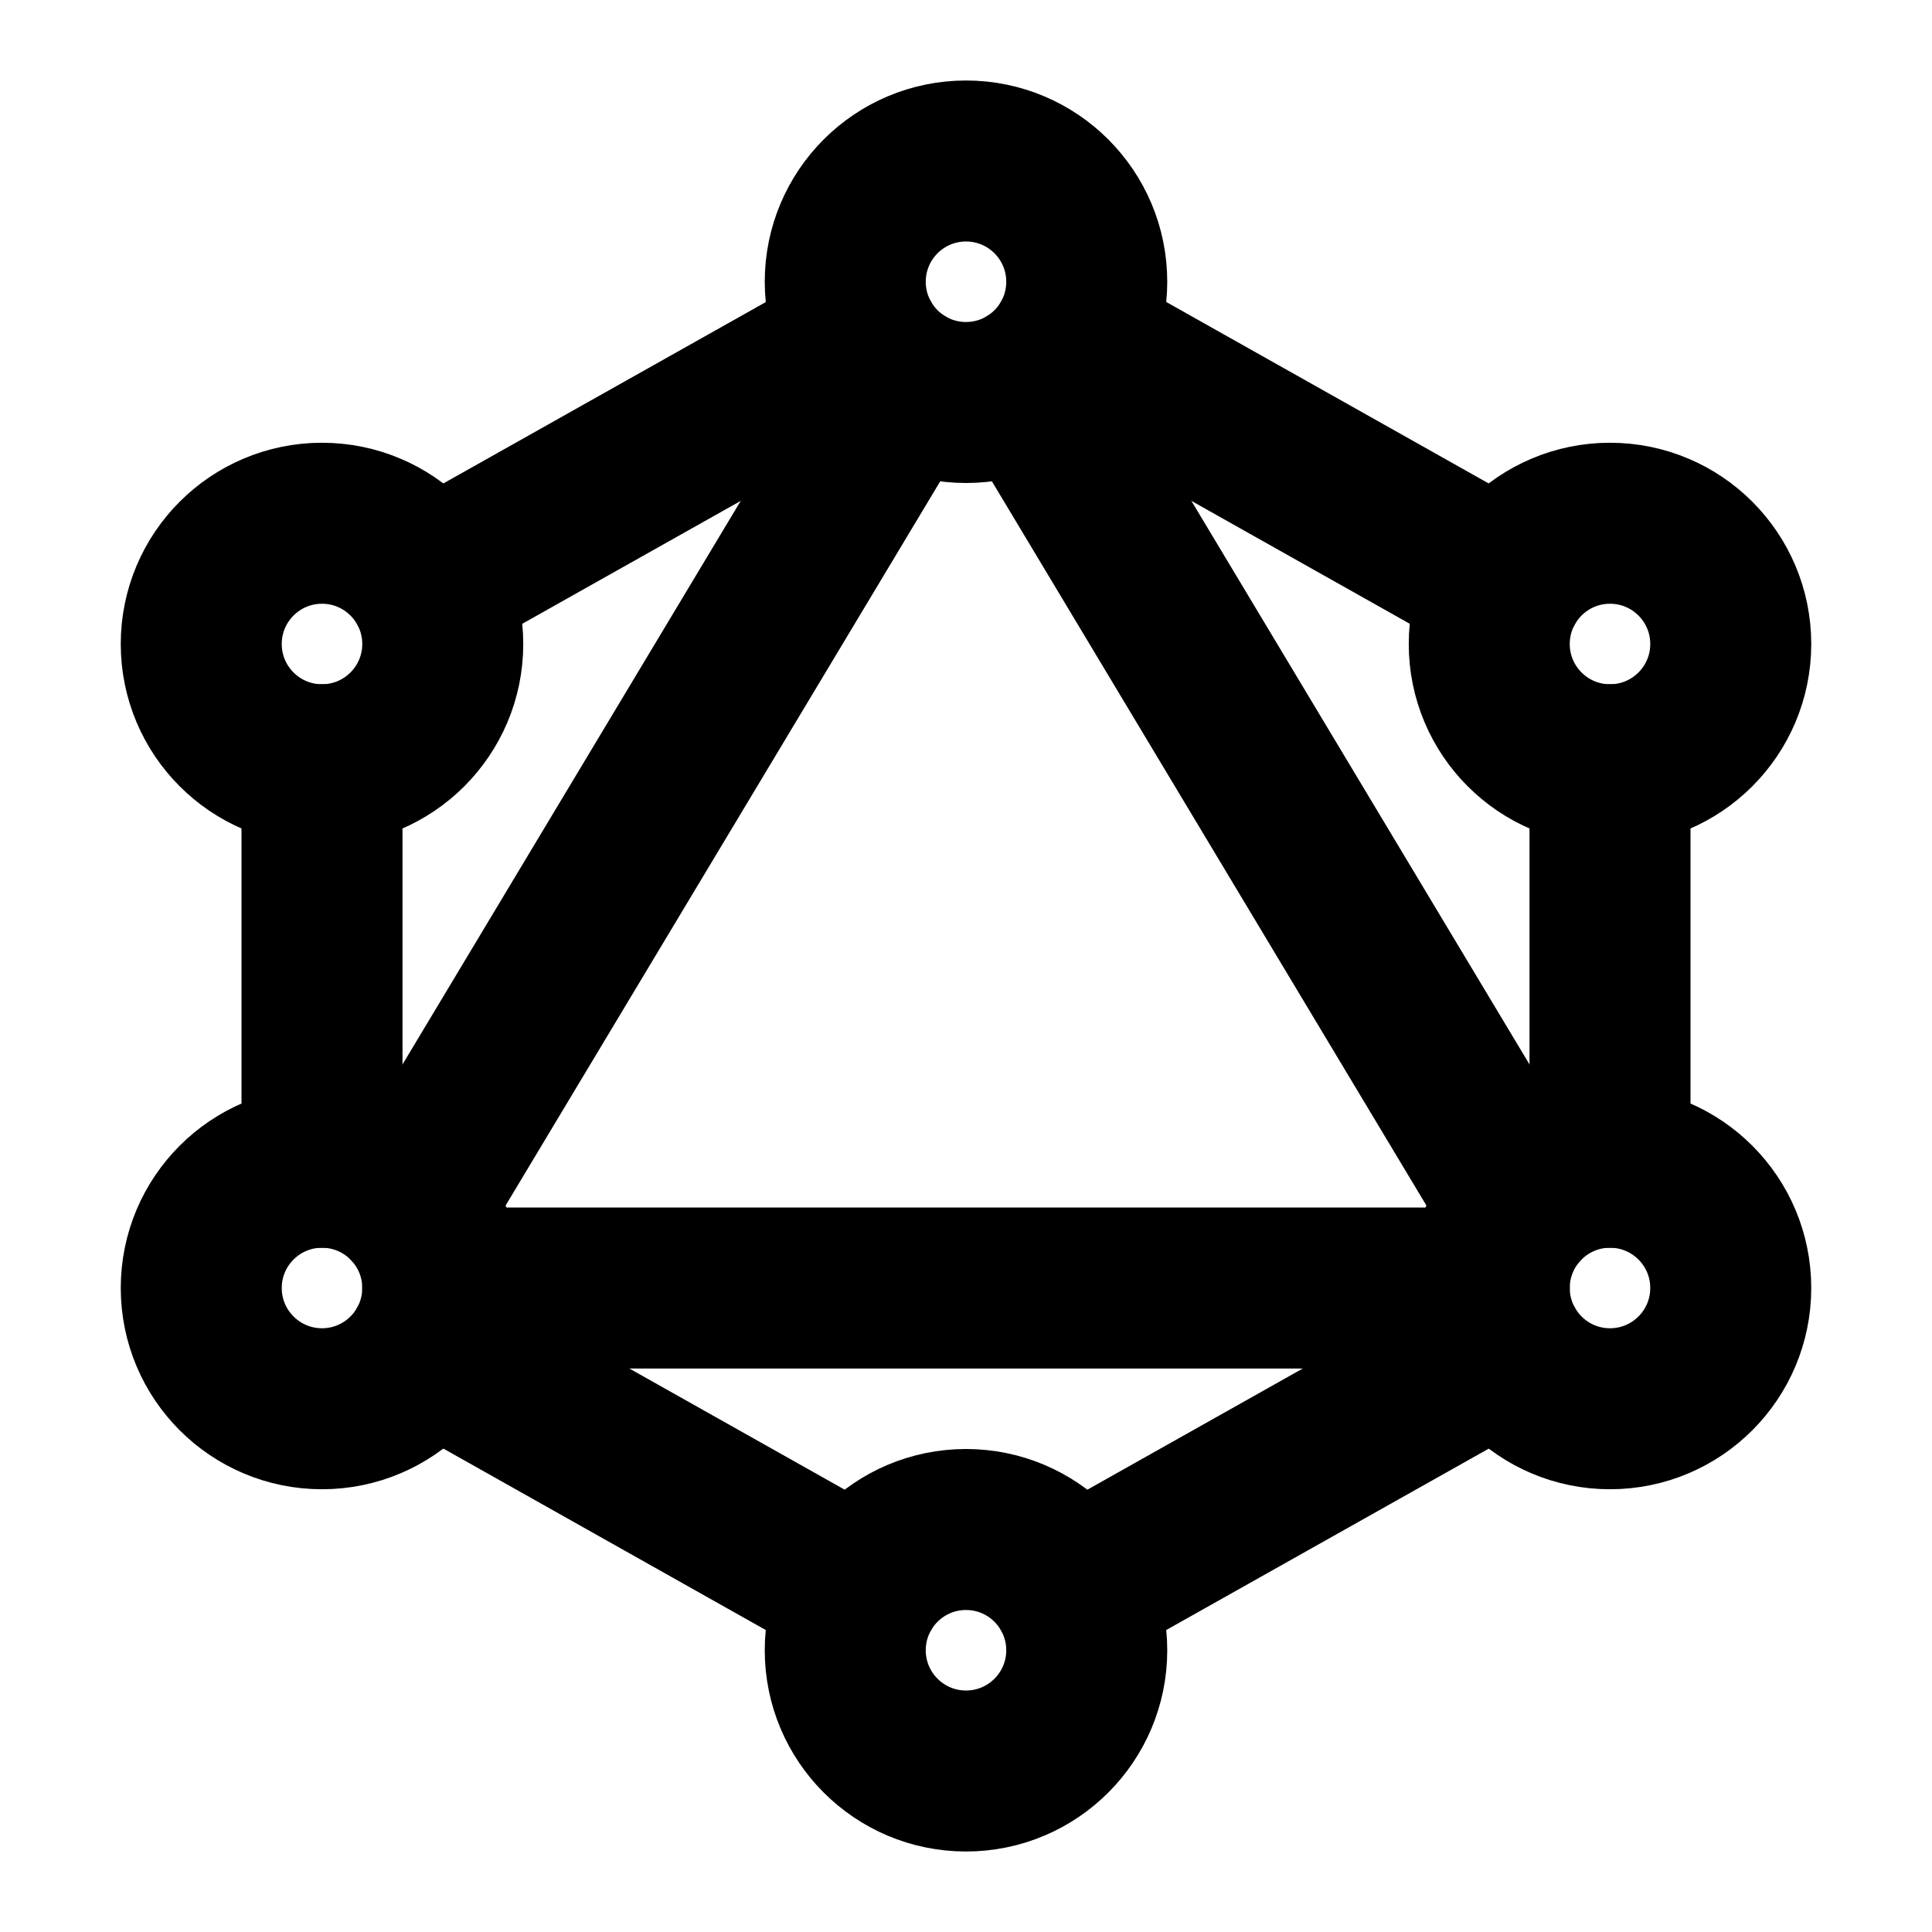 <svg xmlns="http://www.w3.org/2000/svg" class="icon icon-tabler icon-tabler-brand-graphql" width="24" height="24" viewBox="0 0 24 24" stroke-width="2" stroke="currentColor" fill="none" stroke-linecap="round" stroke-linejoin="round">
  <path stroke="none" d="M0 0h24v24H0z" fill="none"/>
  <path d="M5.308 7.265l5.385 -3.029" />
  <path d="M13.308 4.235l5.384 3.03" />
  <path d="M20 9.5v5" />
  <path d="M18.693 16.736l-5.385 3.029" />
  <path d="M10.692 19.765l-5.384 -3.03" />
  <path d="M4 14.5v-5" />
  <path d="M12.772 4.786l6.121 10.202" />
  <path d="M18.5 16h-13" />
  <path d="M5.107 14.988l6.122 -10.201" />
  <circle cx="12" cy="3.5" r="1.5" />
  <circle cx="12" cy="20.5" r="1.5" />
  <circle cx="4" cy="8" r="1.5" />
  <circle cx="4" cy="16" r="1.5" />
  <circle cx="20" cy="16" r="1.5" />
  <circle cx="20" cy="8" r="1.5" />
</svg>



